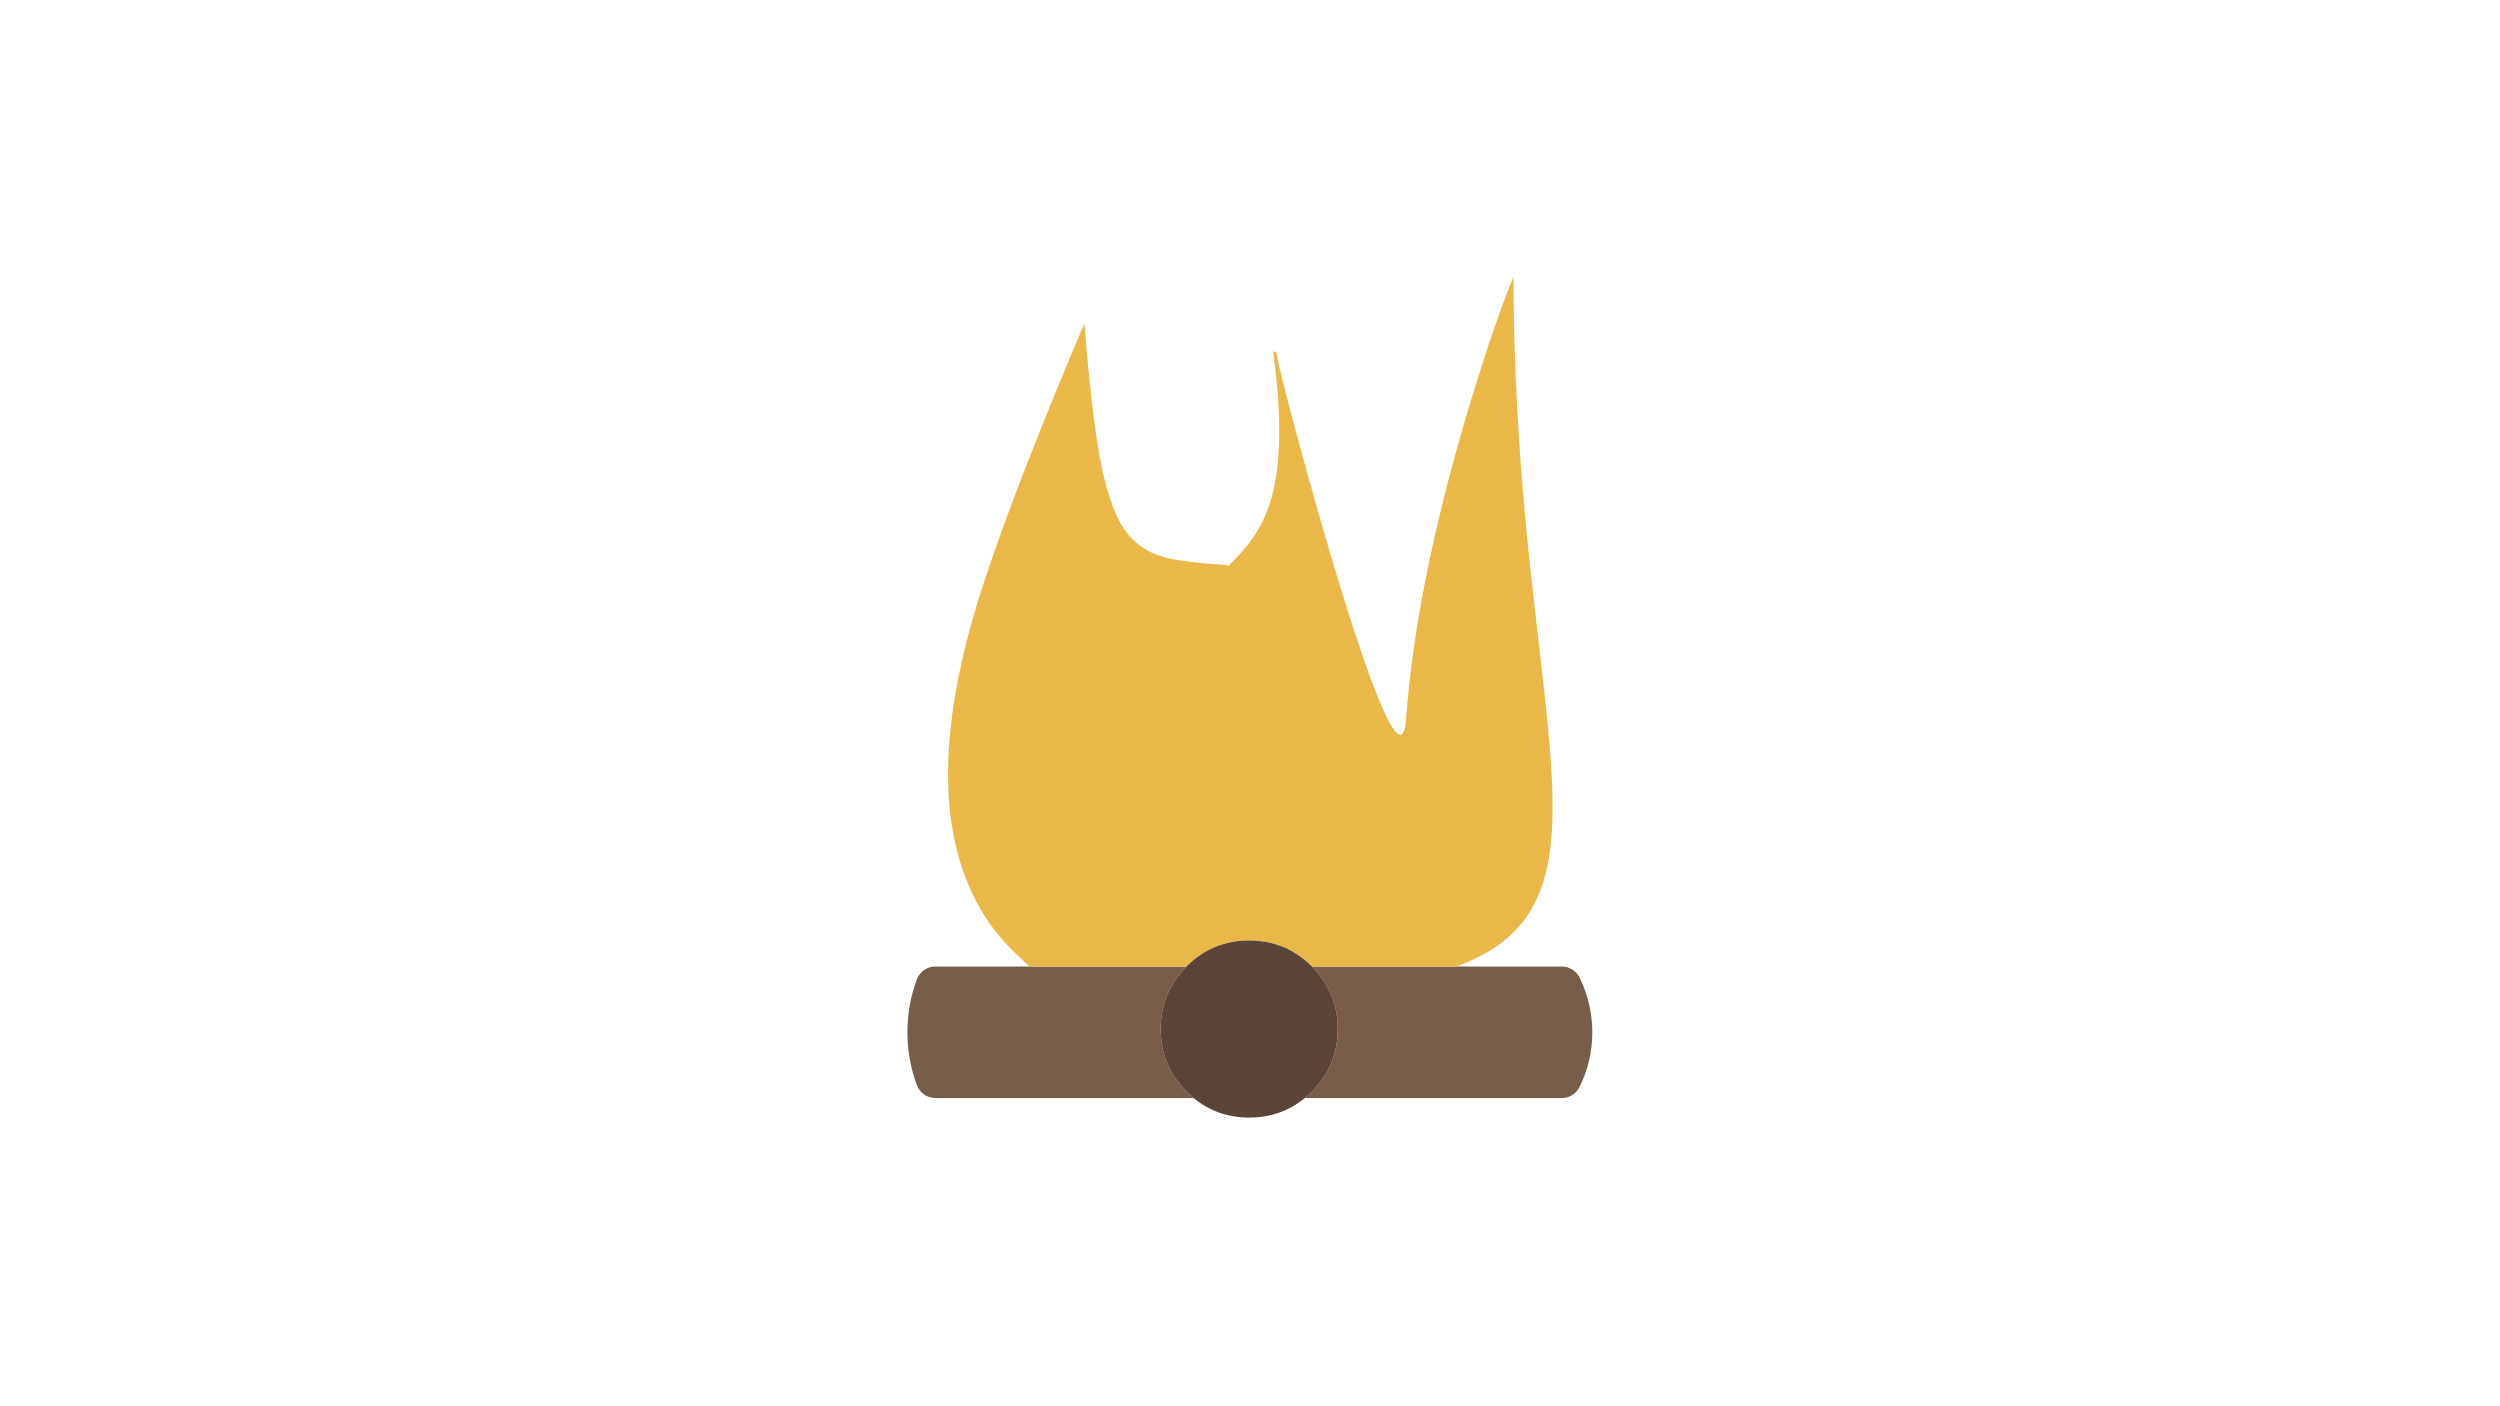 
<svg xmlns="http://www.w3.org/2000/svg" version="1.1" xmlns:xlink="http://www.w3.org/1999/xlink" preserveAspectRatio="none" x="0px" y="0px" width="1920px" height="1080px" viewBox="0 0 1920 1080">
<defs>
<g id="Layer0_0_FILL">
<path fill="#775C49" stroke="none" d="
M 1007.6 742.3
Q 1027.4 762.171 1027.4 790.3 1027.4 818.45 1007.5 838.4 1004.871 841.023 1002.1 843.3
L 1199.45 843.3
Q 1203.8 843.3 1207.45 841 1211.15 838.7 1213.05 834.85 1222.9 814.85 1222.9 792.8 1222.9 770.7 1213.05 750.7 1211.15 746.85 1207.45 744.55 1203.8 742.3 1199.45 742.3
L 1118.45 742.3 1007.6 742.3
M 709.7 745
Q 705.8 747.75 704.15 752.2 696.9 771.7 696.9 792.8 696.9 813.85 704.15 833.35 705.8 837.8 709.7 840.55 713.65 843.3 718.4 843.3
L 916.7 843.3
Q 913.923 841.023 911.3 838.4 891.4 818.45 891.4 790.3 891.4 762.171 911.2 742.3
L 790.65 742.3 718.4 742.3
Q 713.65 742.3 709.7 745 Z"/>

<path fill="#EAB849" stroke="none" d="
M 980.3 271.35
Q 980.15 270.5 978.9 270.05 977.7 269.65 977.8 270.55 987.8 343.3 976.35 382.95 971.55 399.45 962.5 412.7 955.85 422.45 944.1 433.85 943.35 434.6 942.8 434.4 941.6 433.95 941.15 433.9 906.3 431.55 893.35 427.75 873.7 422 863.1 406 851.7 388.9 844.8 351.9 838.3 317.3 832.85 248.7 832.8 248.2 822.45 272.9 810.15 302.15 797.9 333 760.25 427.7 745.95 479.1 712.6 598.5 741.65 674.4 751.35 699.7 767.95 719.45 773.45 726 780.25 732.5 783.85 735.95 788.9 740.6 789.779 741.462 790.65 742.3
L 911.2 742.3
Q 911.25 742.25 911.3 742.2 931.2 722.3 959.4 722.3 987.55 722.3 1007.5 742.2 1007.55 742.25 1007.6 742.3
L 1118.45 742.3
Q 1143.4 733.25 1159.1 719.15 1174.3 705.5 1182.25 685.75 1189.7 667.25 1191.65 641.05 1193.35 617.9 1191 584.05 1189.25 559.3 1184.05 513.65 1176 443.85 1174.45 428.95 1162.35 312.95 1162.35 212.3 1144.65 256.5 1125.5 321.6 1087.25 451.8 1079.9 551.8 1077.95 579.55 1062.55 545.6 1050 517.8 1029.65 451.65 1013.5 399.15 996.95 337.65 982.3 283.25 980.3 271.35 Z"/>

<path fill="#5A4538" stroke="none" d="
M 911.3 742.2
Q 911.25 742.25 911.2 742.3 891.4 762.171 891.4 790.3 891.4 818.45 911.3 838.4 913.923 841.023 916.7 843.3 934.917 858.3 959.4 858.3 983.84 858.3 1002.1 843.3 1004.871 841.023 1007.5 838.4 1027.4 818.45 1027.4 790.3 1027.4 762.171 1007.6 742.3 1007.55 742.25 1007.5 742.2 987.55 722.3 959.4 722.3 931.2 722.3 911.3 742.2 Z"/>
</g>
</defs>

<g transform="matrix( 1, 0, 0, 1, 0,0) ">
<use xlink:href="#Layer0_0_FILL"/>
</g>
</svg>
